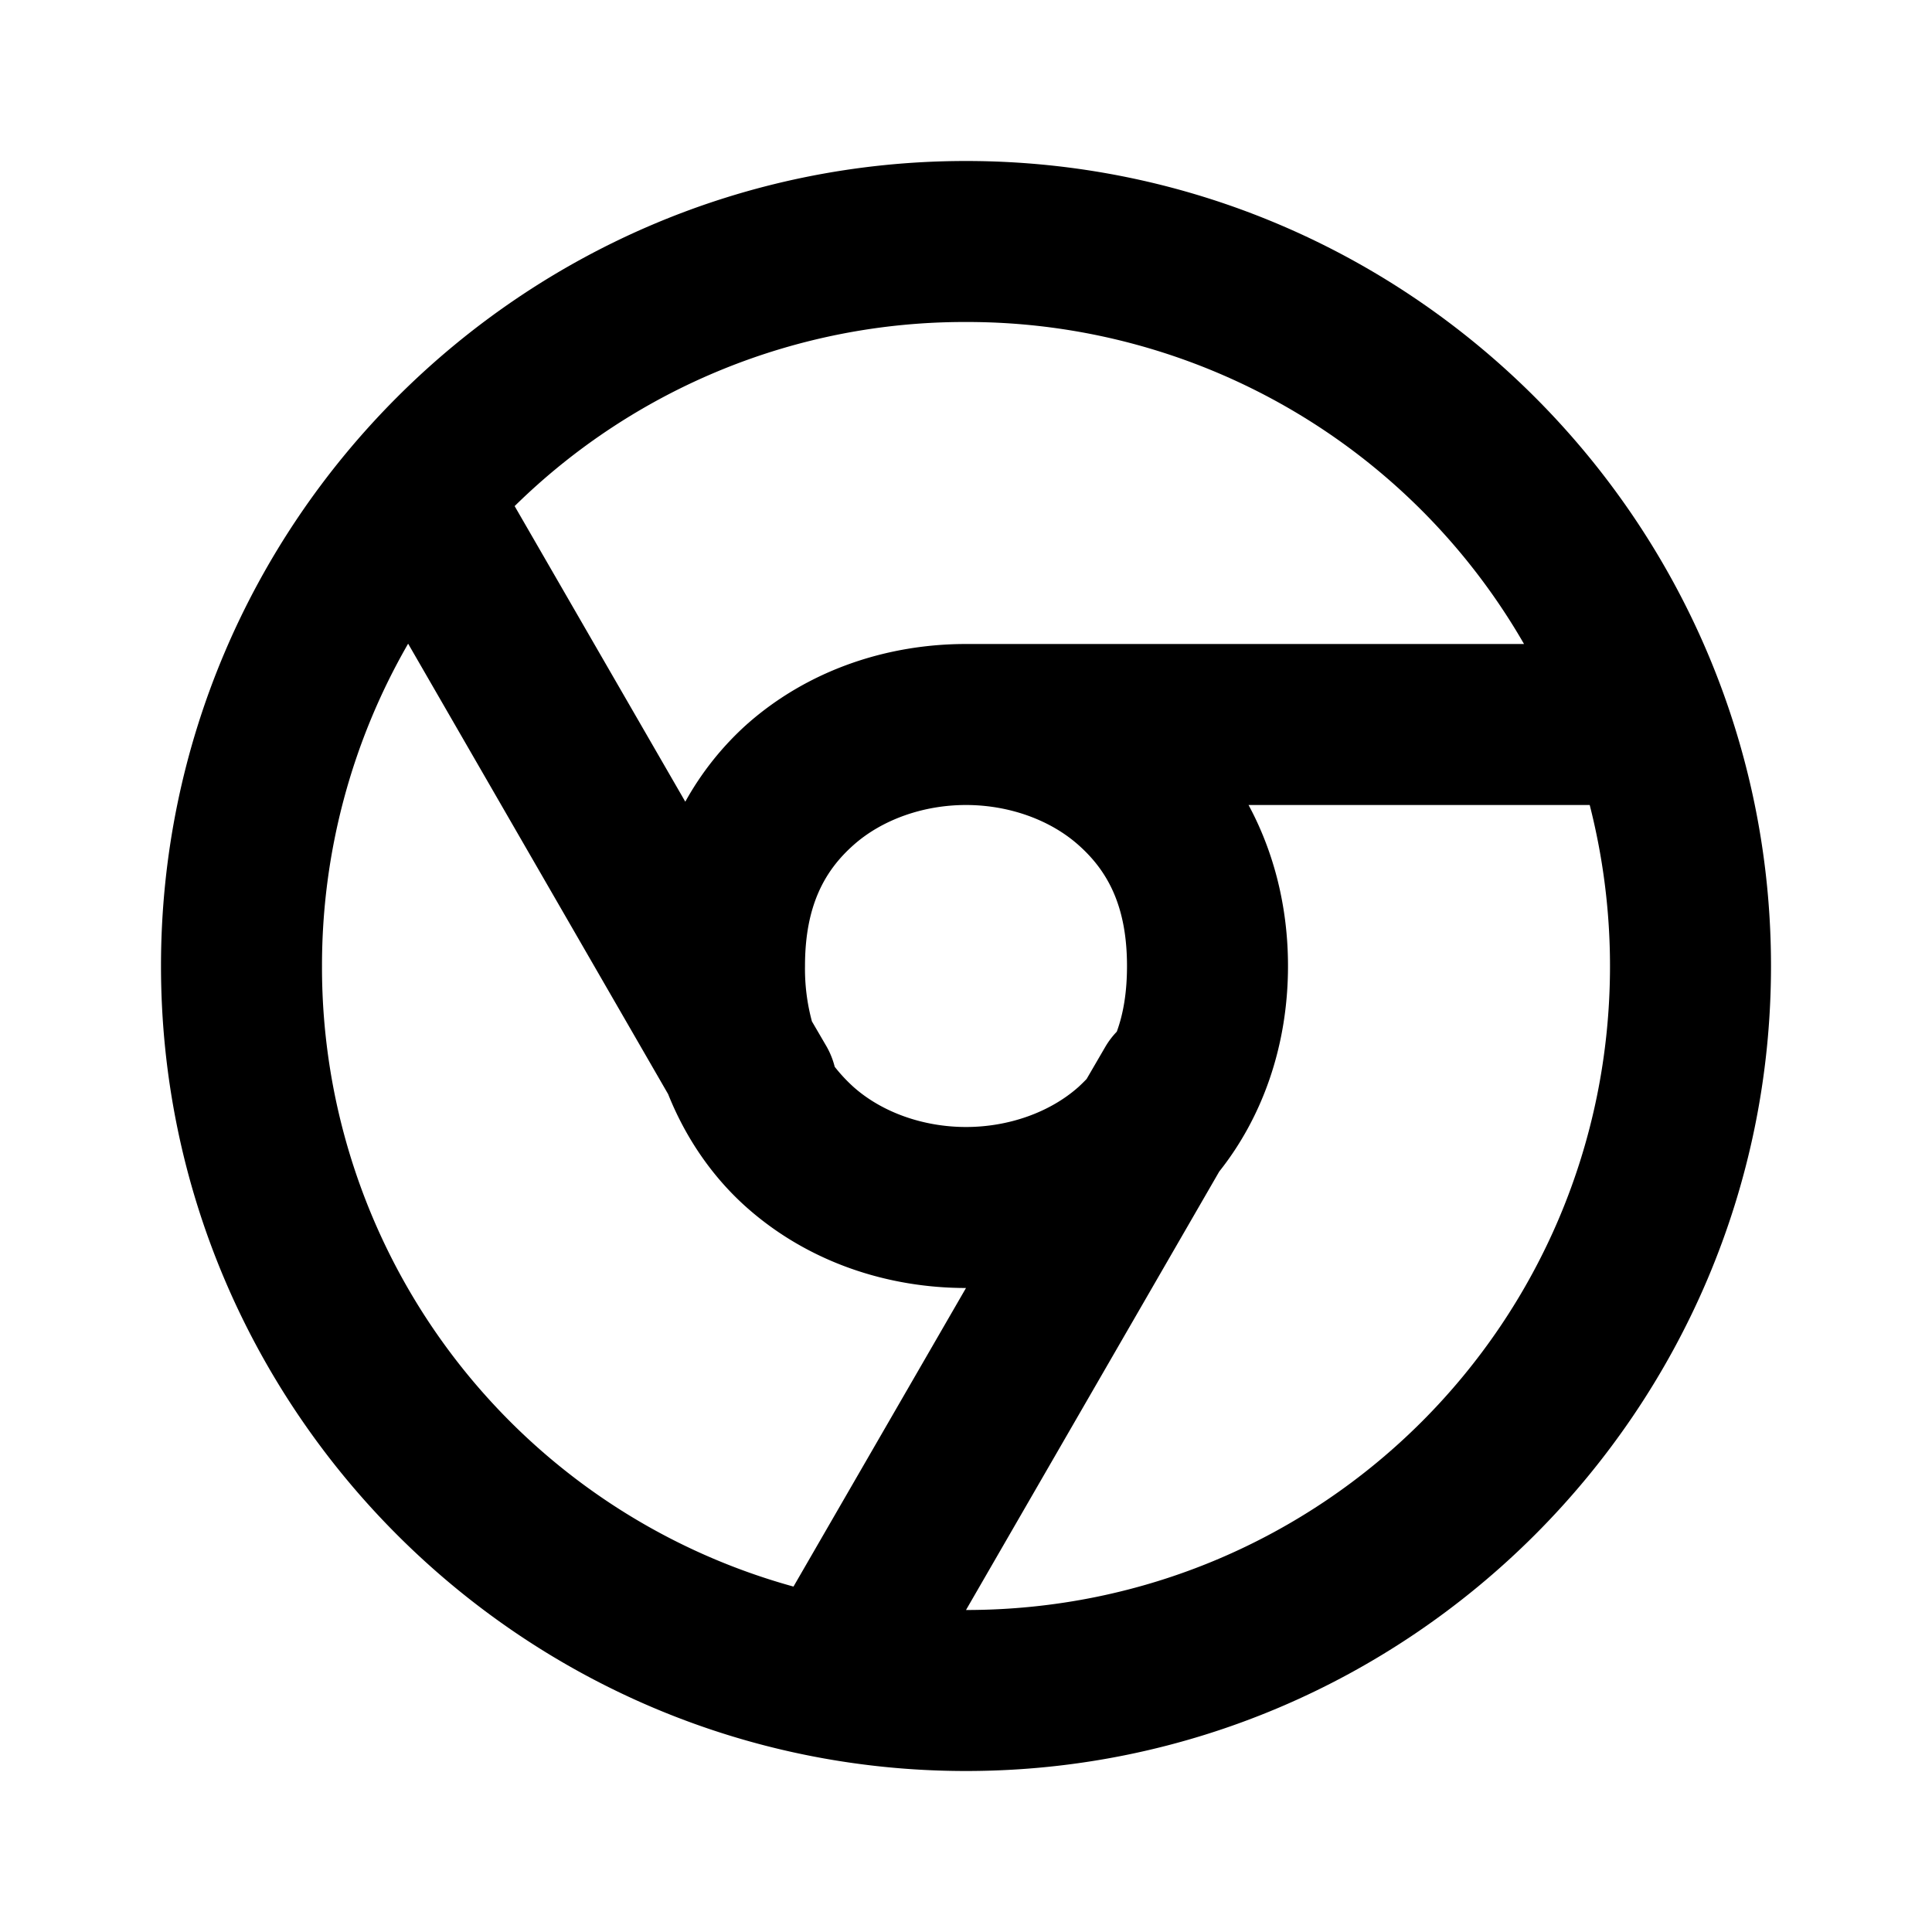 <svg xmlns="http://www.w3.org/2000/svg" width="24" height="24" viewBox="0 0 24 24"><path d="M12 2C6.489 2 2 6.489 2 12s4.489 10 10 10 10-4.489 10-10S17.511 2 12 2zm0 2a7.98 7.98 0 0 1 6.932 4H12c-.972 0-1.958.319-2.727 1.002a3.7 3.7 0 0 0-.76.957l-2.12-3.672A7.97 7.97 0 0 1 12 4zM5.07 7.996l3.23 5.596c.223.558.56 1.038.974 1.406C10.043 15.681 11.028 16 12 16l-2.143 3.709A7.98 7.98 0 0 1 4 12a8 8 0 0 1 1.07-4.004zM12 10c.528 0 1.042.181 1.398.498.357.317.602.752.602 1.502 0 .326-.045.593-.127.816a1 1 0 0 0-.14.184l-.235.404q-.048.05-.1.098c-.356.317-.87.498-1.398.498s-1.042-.181-1.398-.498a2 2 0 0 1-.233-.25 1 1 0 0 0-.101-.252l-.182-.312A2.5 2.5 0 0 1 10 12c0-.75.245-1.185.602-1.502.356-.317.87-.498 1.398-.498zm3.51 0h4.238c.163.639.252 1.31.252 2 0 4.43-3.57 8-8 8l3.146-5.447c.528-.664.854-1.548.854-2.553 0-.747-.181-1.427-.49-2z"/></svg>